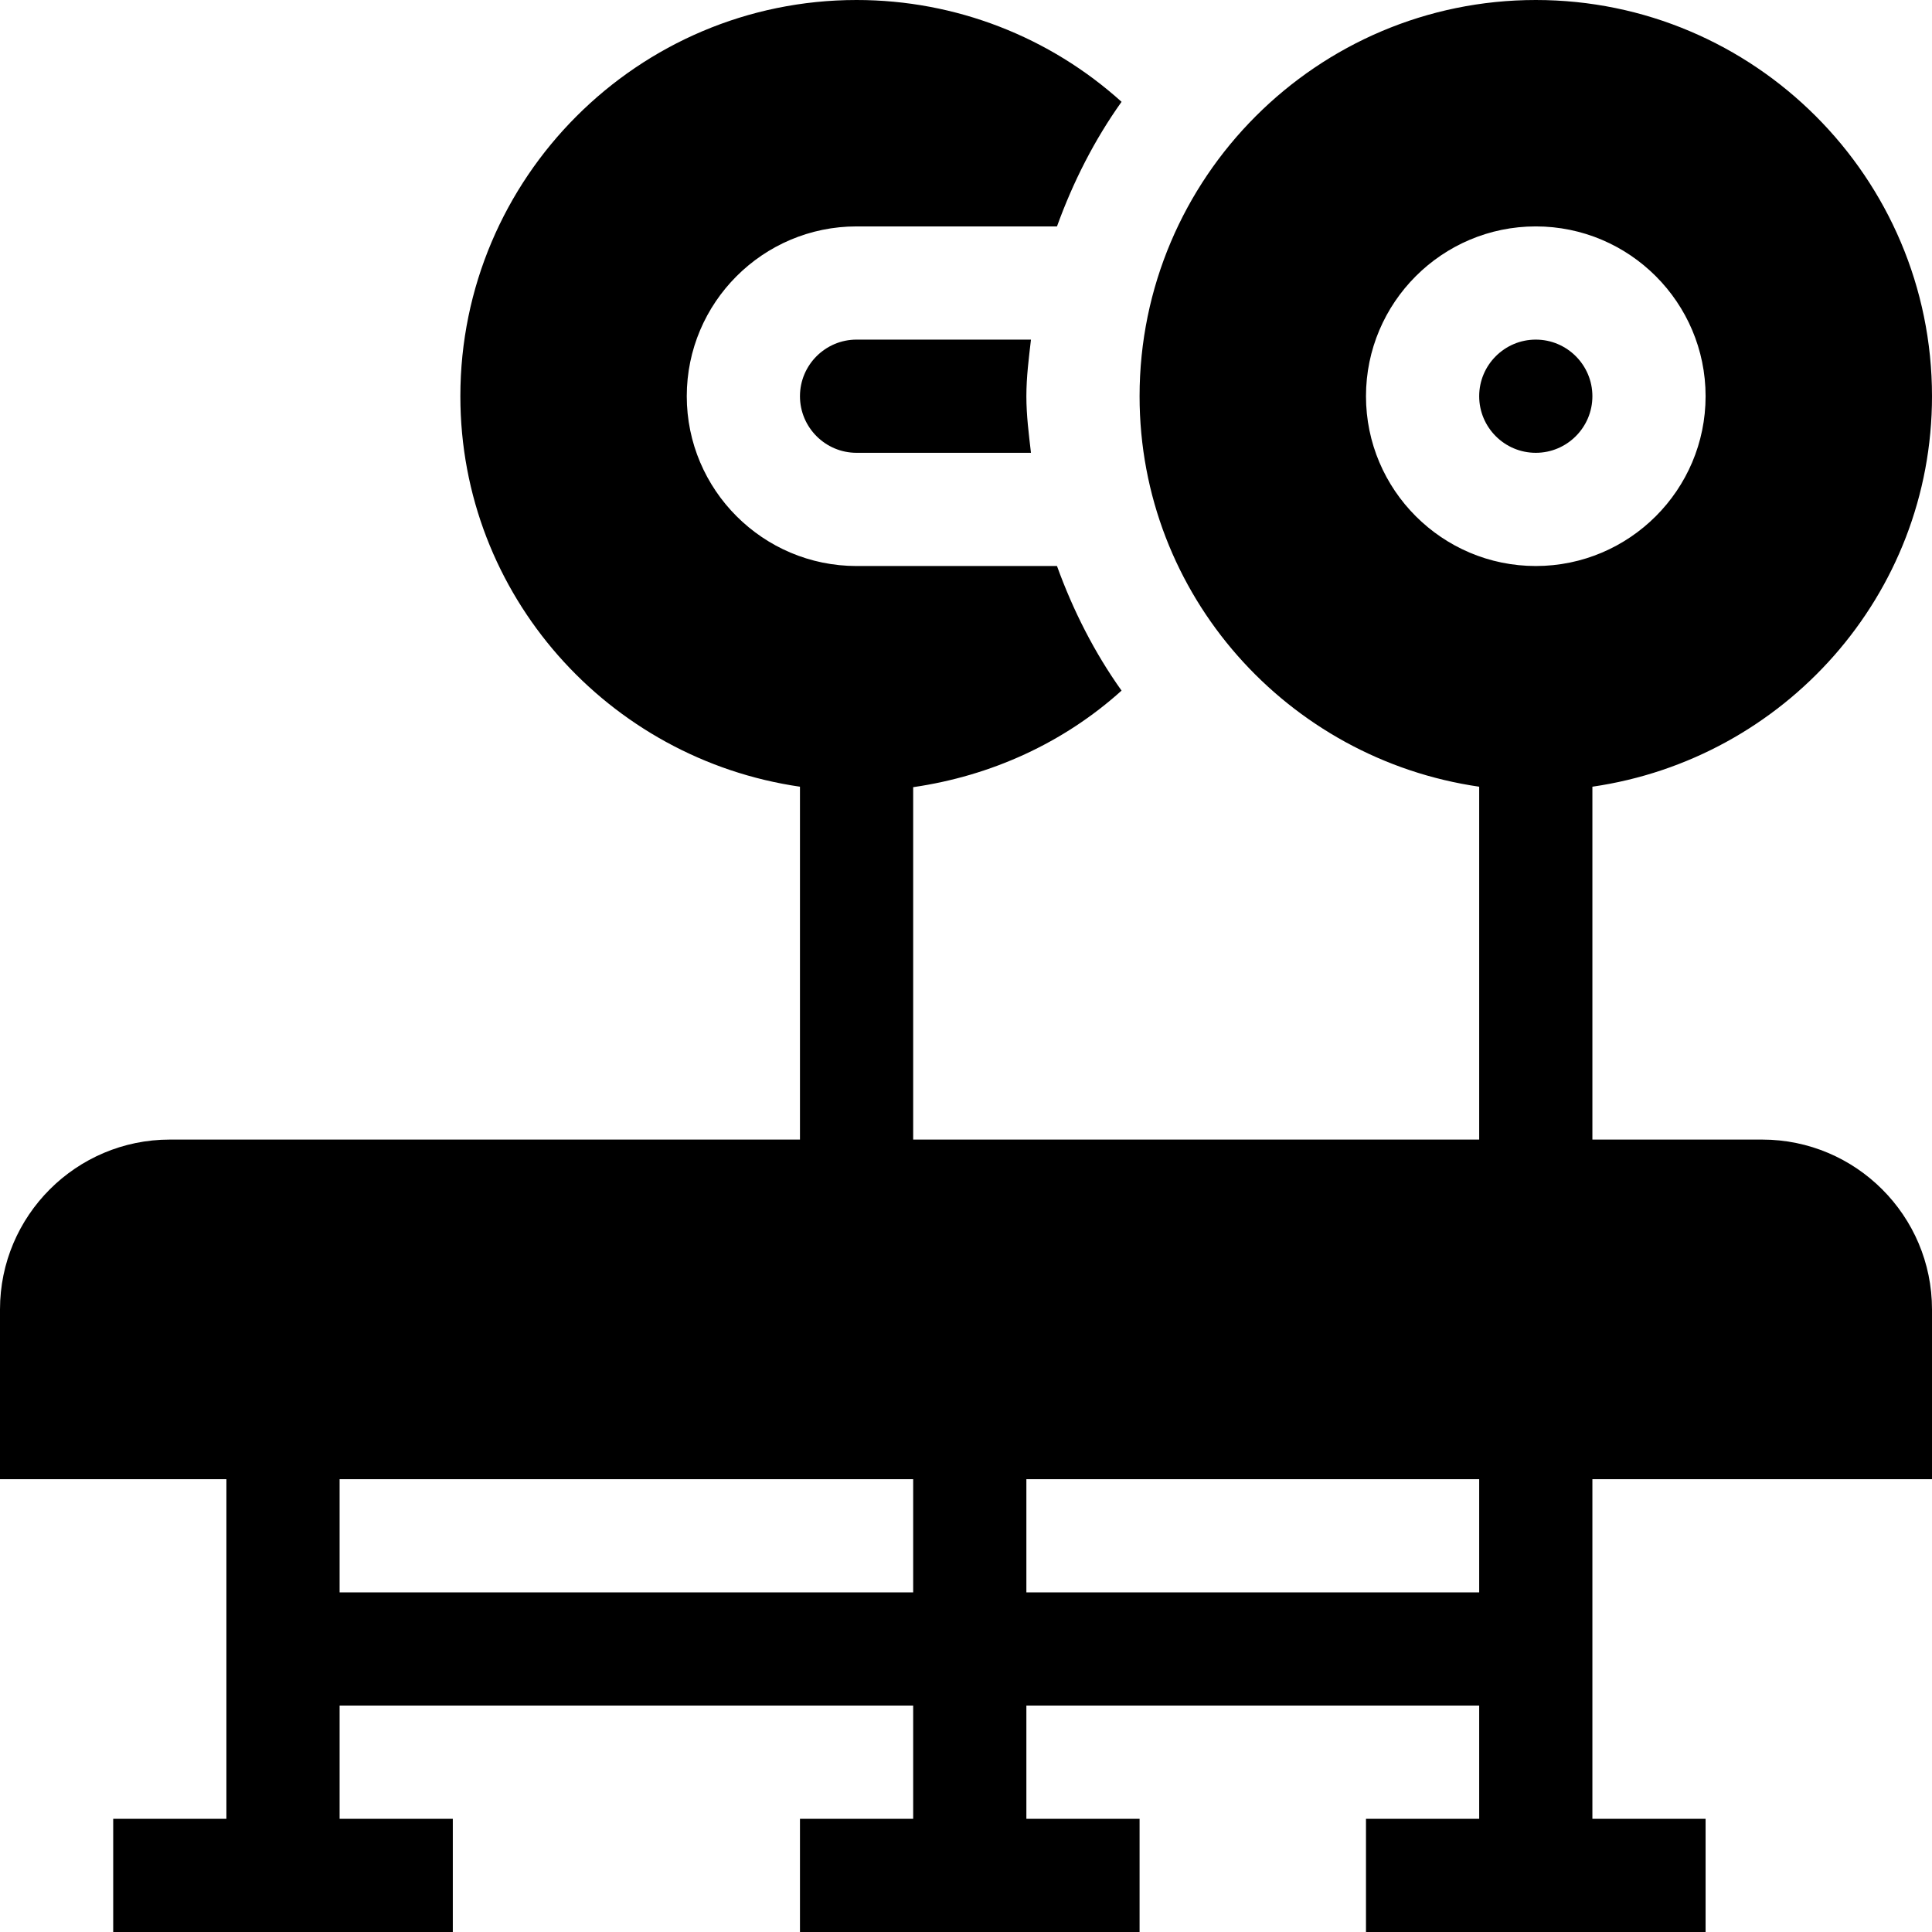 <?xml version="1.0" encoding="iso-8859-1"?>
<!-- Generator: Adobe Illustrator 19.0.0, SVG Export Plug-In . SVG Version: 6.00 Build 0)  -->
<svg xmlns="http://www.w3.org/2000/svg" xmlns:xlink="http://www.w3.org/1999/xlink" version="1.1" id="Layer_1" x="0px" y="0px" viewBox="0 0 512 512" style="enable-background:new 0 0 512 512;" xml:space="preserve" width="512" height="512">
<g>
	<path d="M467,302h-45v-93.516c50.75-7.357,90-50.729,90-103.484C512,47.109,464.891,0,407,0S302,47.109,302,105   c0,52.755,39.25,96.127,90,103.484V302H242v-93.393c20.647-2.986,39.862-11.737,55.225-25.587   c-7.174-10.063-12.843-21.216-17.113-33.019H227c-24.814,0-45-20.186-45-45s20.186-45,45-45h53.112   c4.27-11.803,9.939-22.956,17.113-33.019C278.182,9.811,253.323,0,227,0c-57.891,0-105,47.109-105,105   c0,52.755,39.25,96.127,90,103.484V302H45c-24.814,0-45,20.186-45,45v45h60v90H30v30h90v-30H90v-30h152v30h-30v30h90v-30h-30v-30   h120v30h-30v30h90v-30h-30v-90h90v-45C512,322.186,491.814,302,467,302z M362,105c0-24.814,20.186-45,45-45s45,20.186,45,45   s-20.186,45-45,45S362,129.814,362,105z M90,422v-30h152v30H90z M392,422H272v-30h120V422z"/>
	<path d="M422,105c0-8.276-6.738-15-15-15s-15,6.724-15,15s6.738,15,15,15S422,113.276,422,105z"/>
	<path d="M227,90c-8.262,0-15,6.724-15,15s6.738,15,15,15h46.216c-0.571-4.955-1.216-9.89-1.216-15s0.645-10.045,1.216-15H227z"/>
</g>















</svg>
